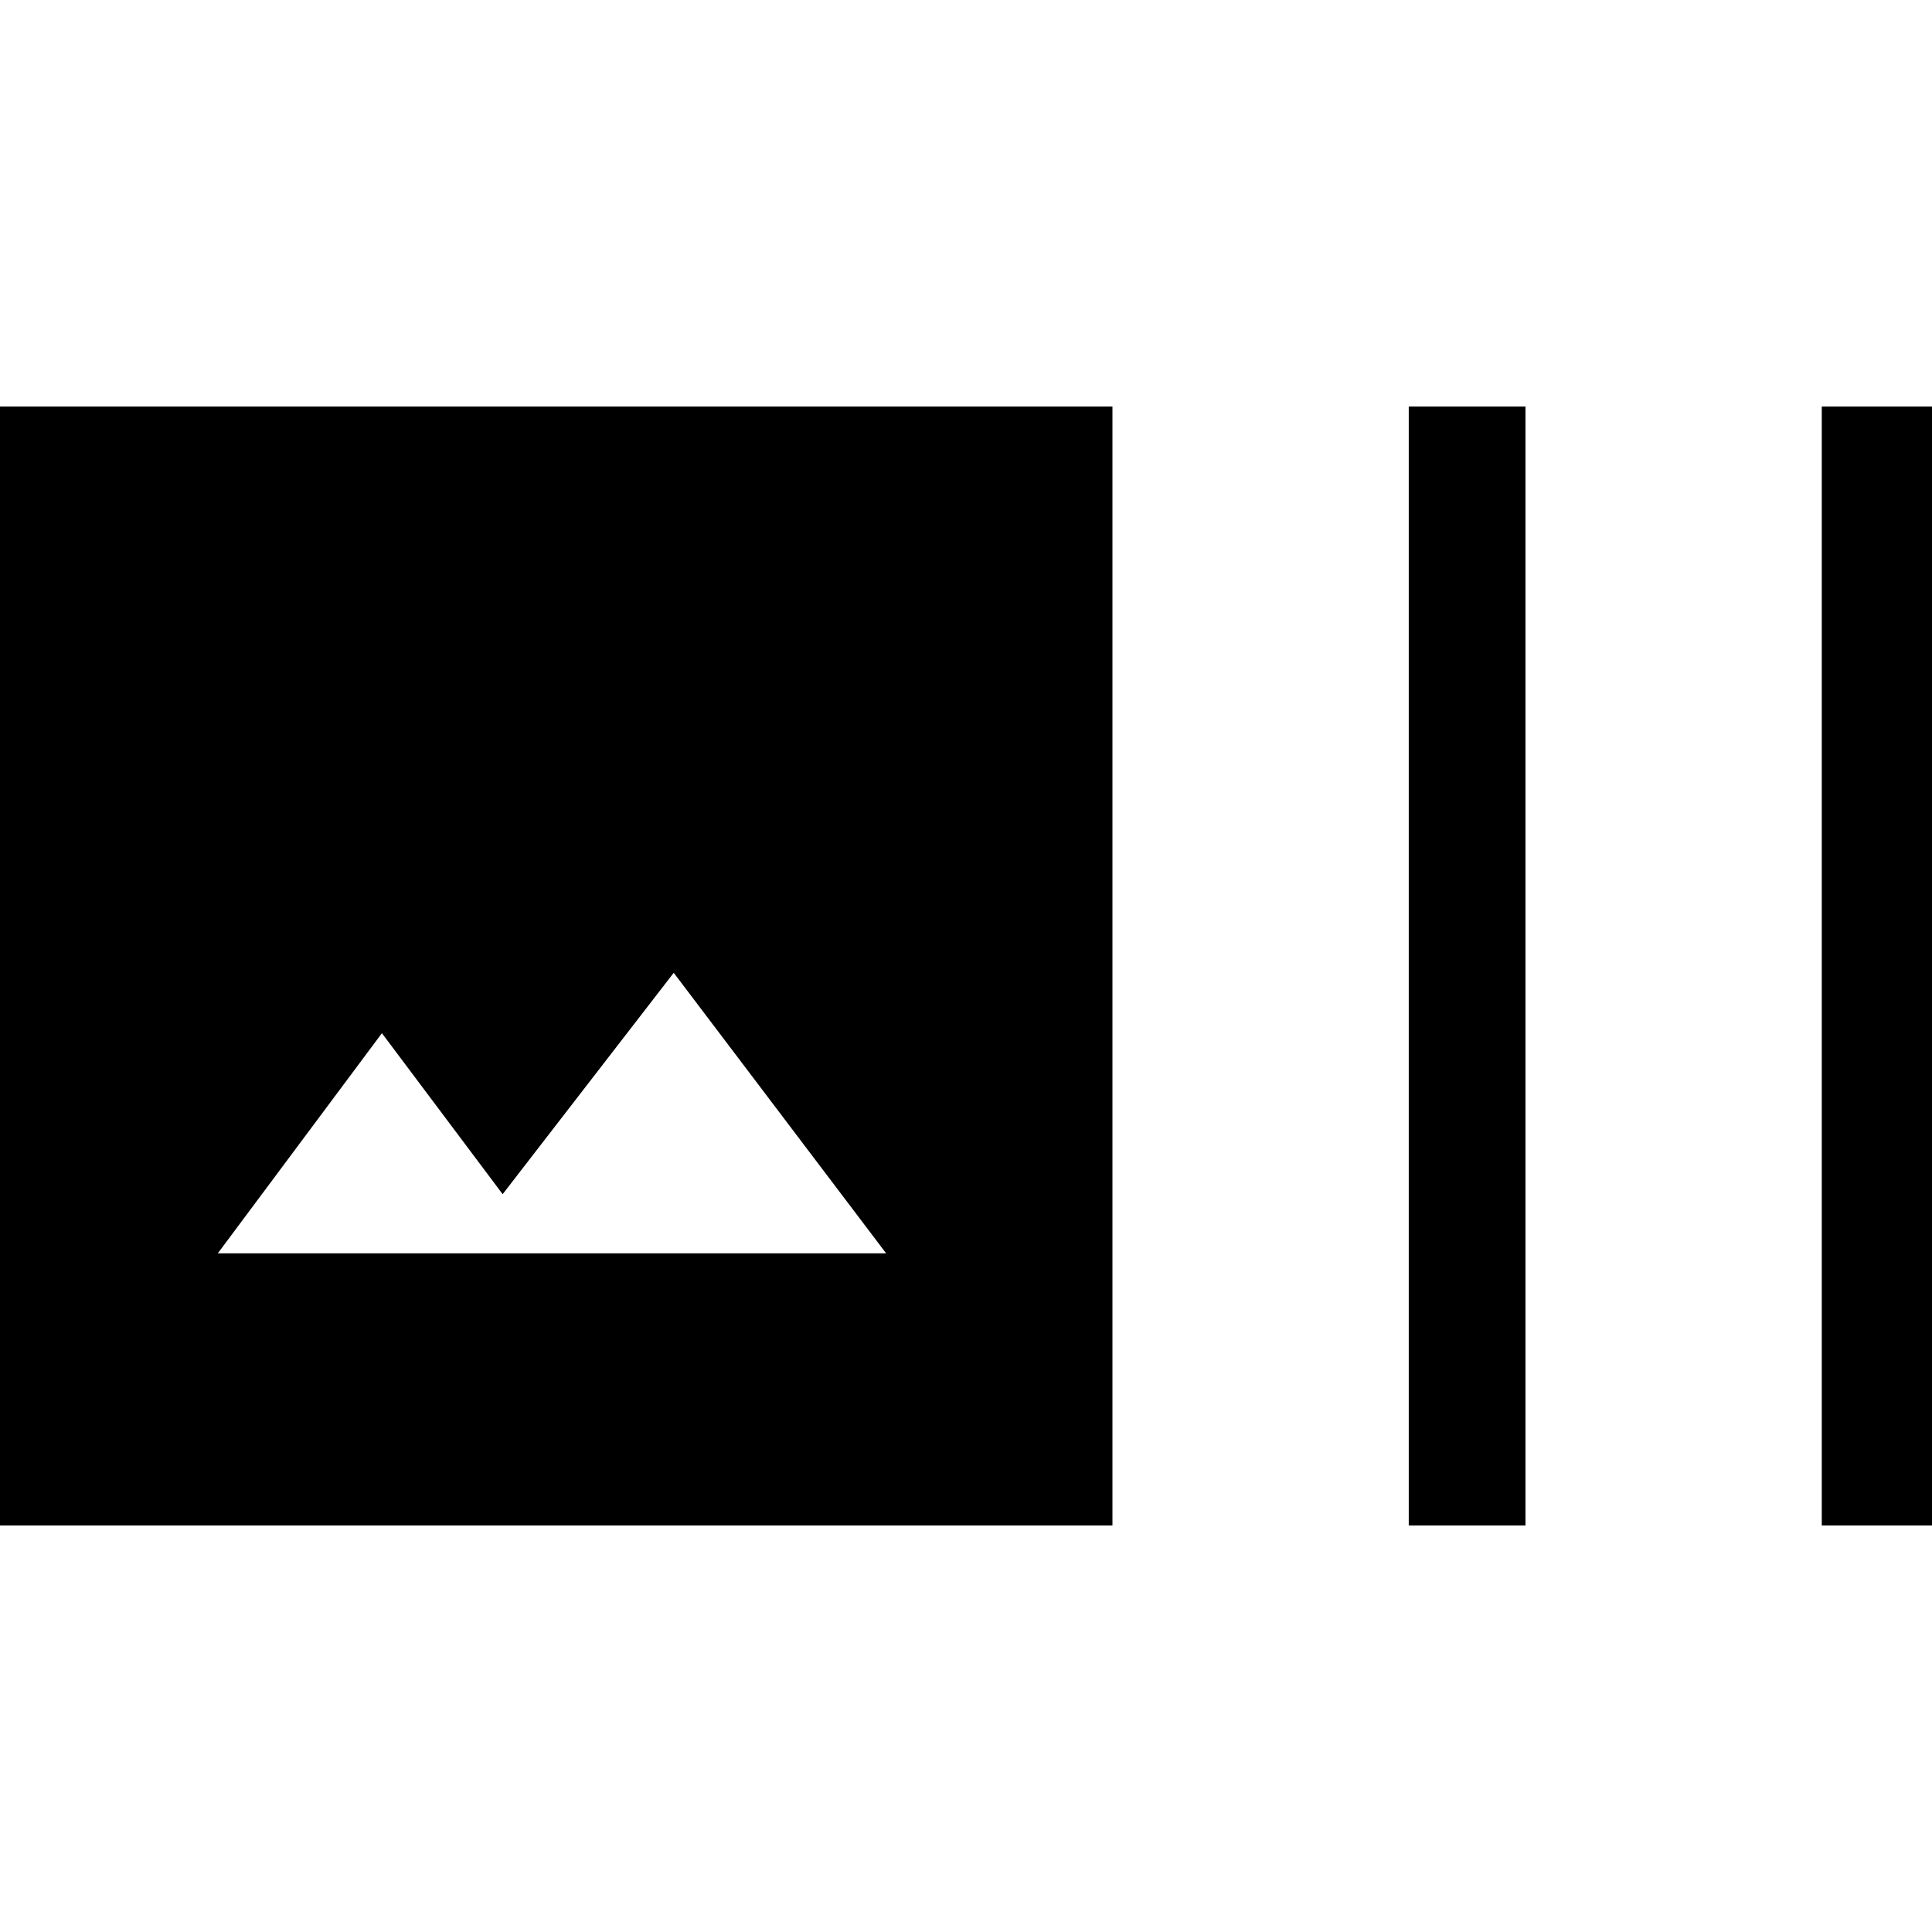 <svg xmlns="http://www.w3.org/2000/svg" height="20" viewBox="0 -960 960 960" width="20"><path d="M552.77-202h-556v-556h556v556ZM700-202v-556h58v556h-58Zm205.23 0v-556h58v556h-58Zm-797-135.23h332.08L334.77-476.62l-85 110-60-80-81.54 109.39Z"/></svg>